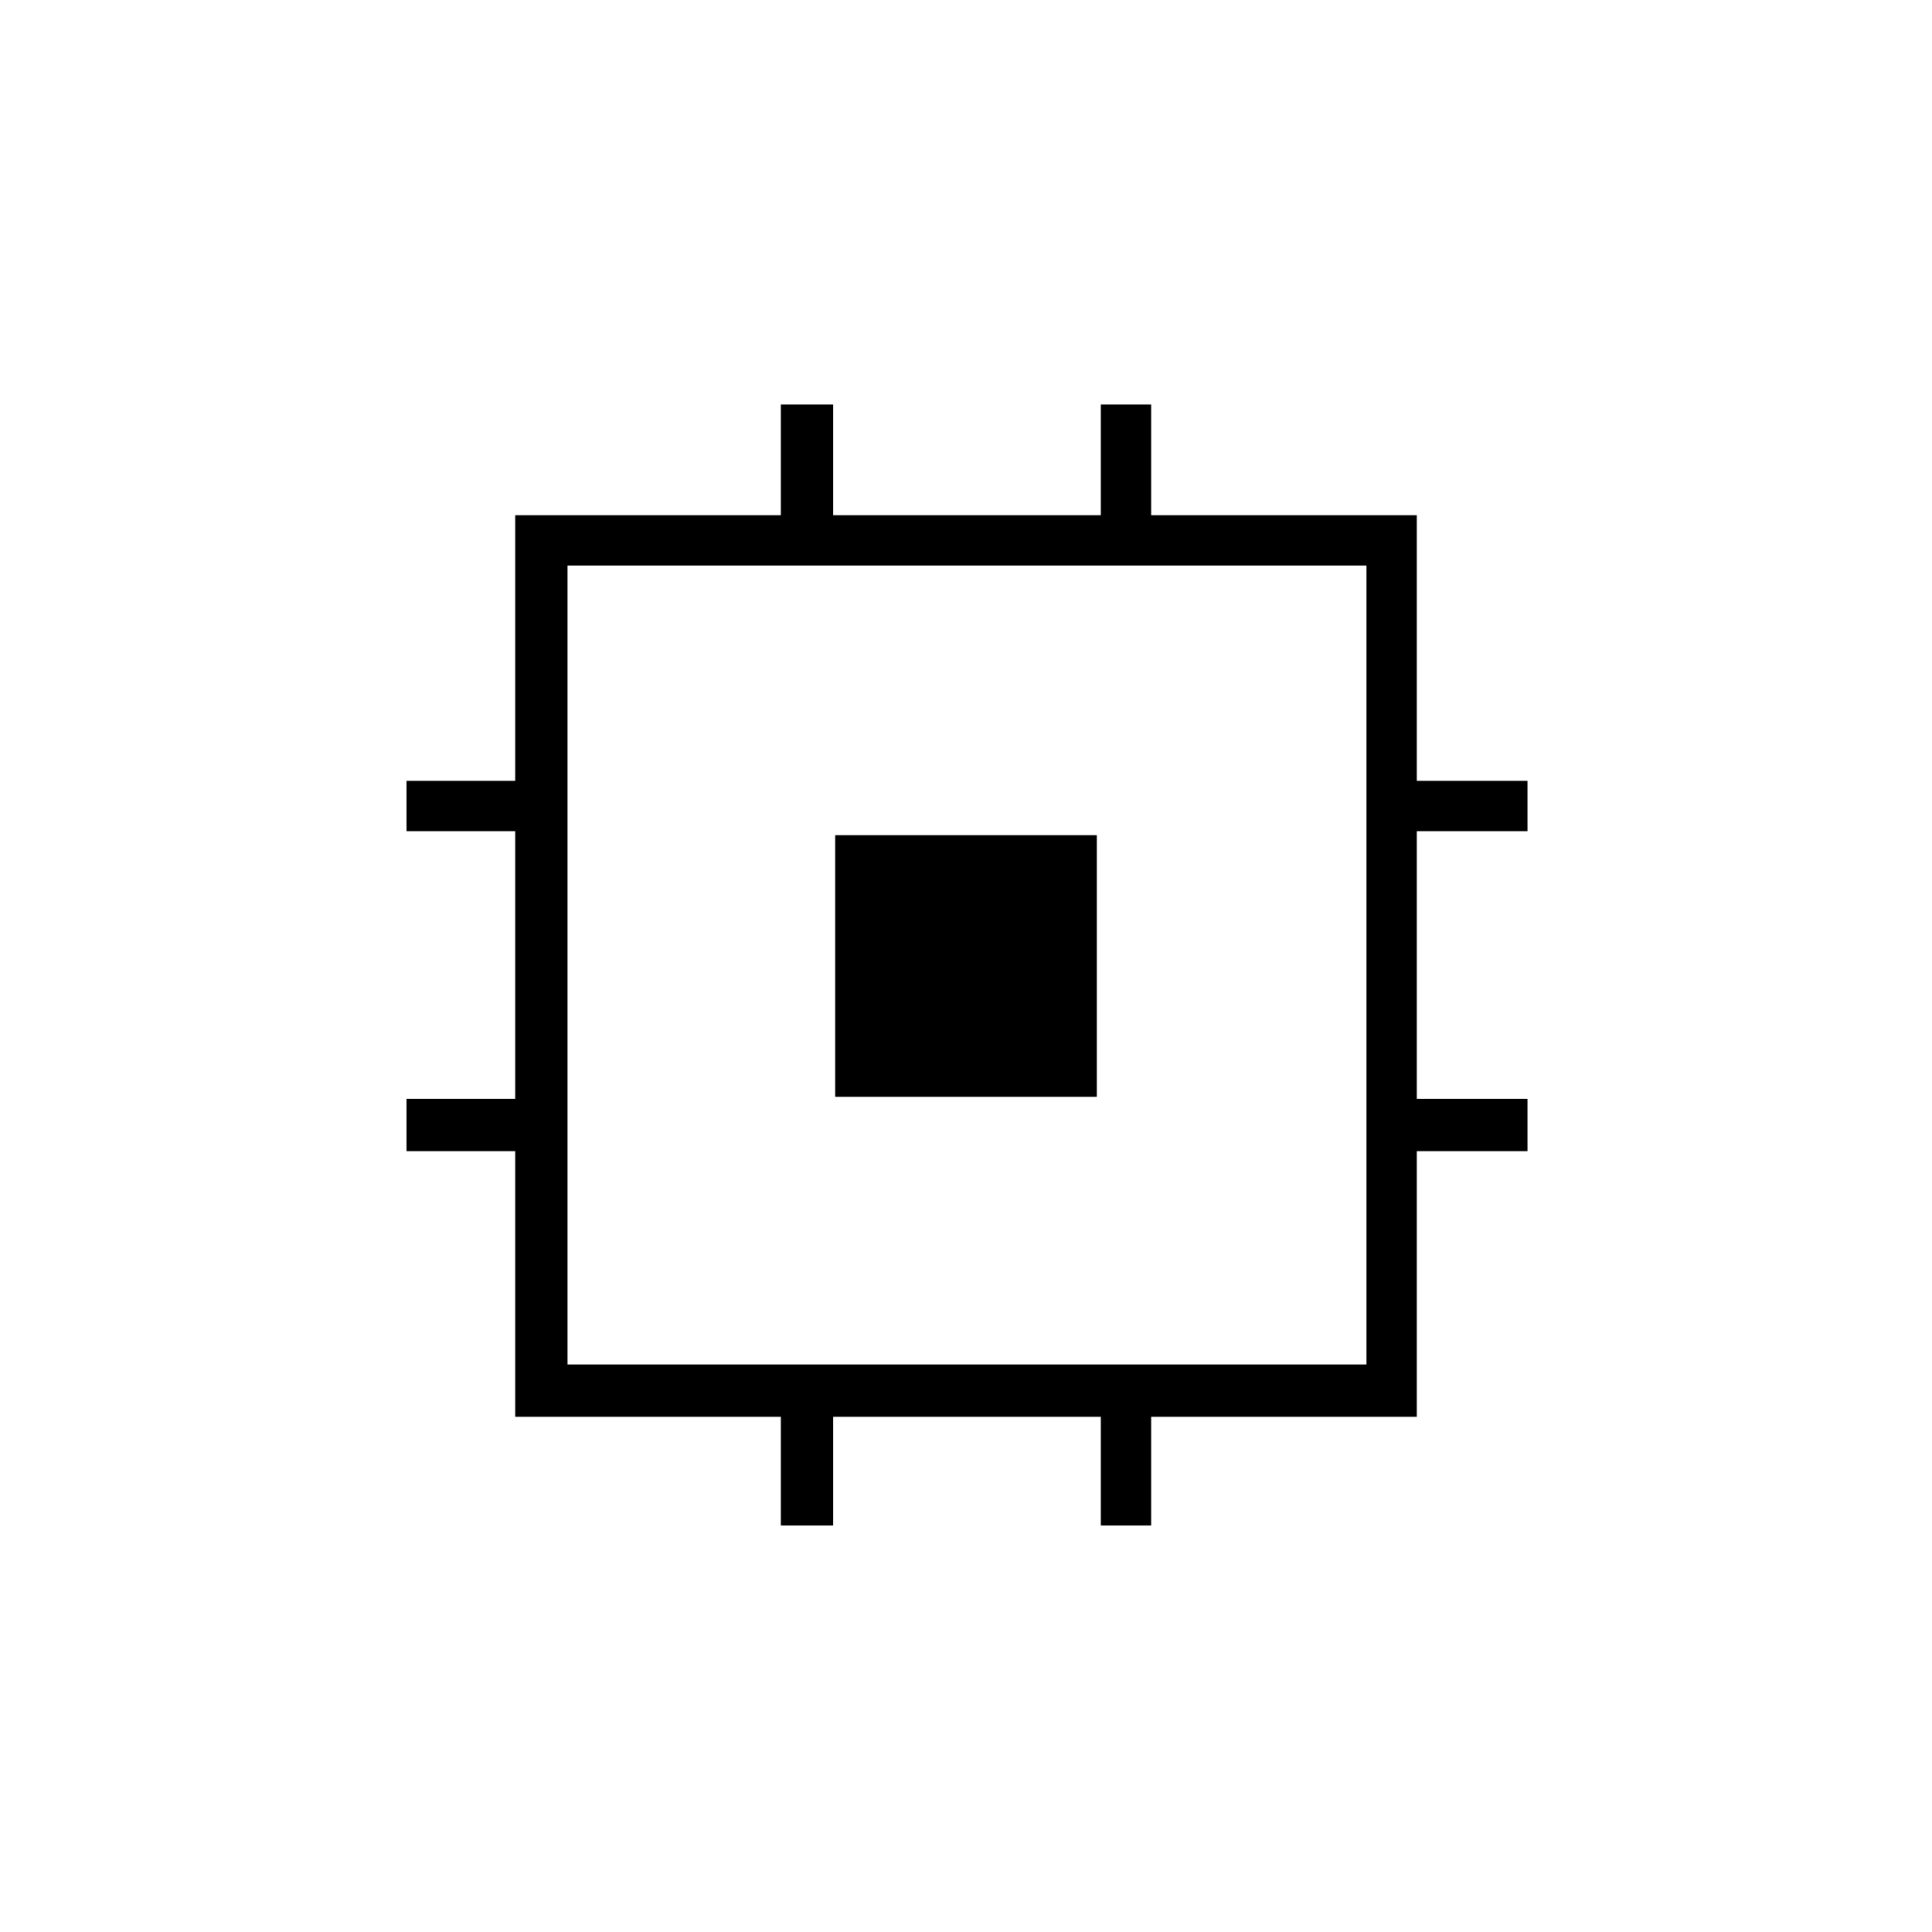 <svg xmlns="http://www.w3.org/2000/svg" height="24" width="24"><path d="M9.7 18.95V17.6H6.4V14.3H5.05V13.65H6.4V10.325H5.05V9.7H6.4V6.4H9.7V5.025H10.35V6.4H13.675V5.025H14.3V6.4H17.6V9.7H18.975V10.325H17.6V13.65H18.975V14.3H17.6V17.6H14.3V18.95H13.675V17.6H10.35V18.95ZM7.05 16.95H16.975V7.025H7.05ZM10.375 13.625V10.375H13.625V13.625ZM11.025 12.975H13V11H11.025ZM11 13V11H13V13Z"/></svg>